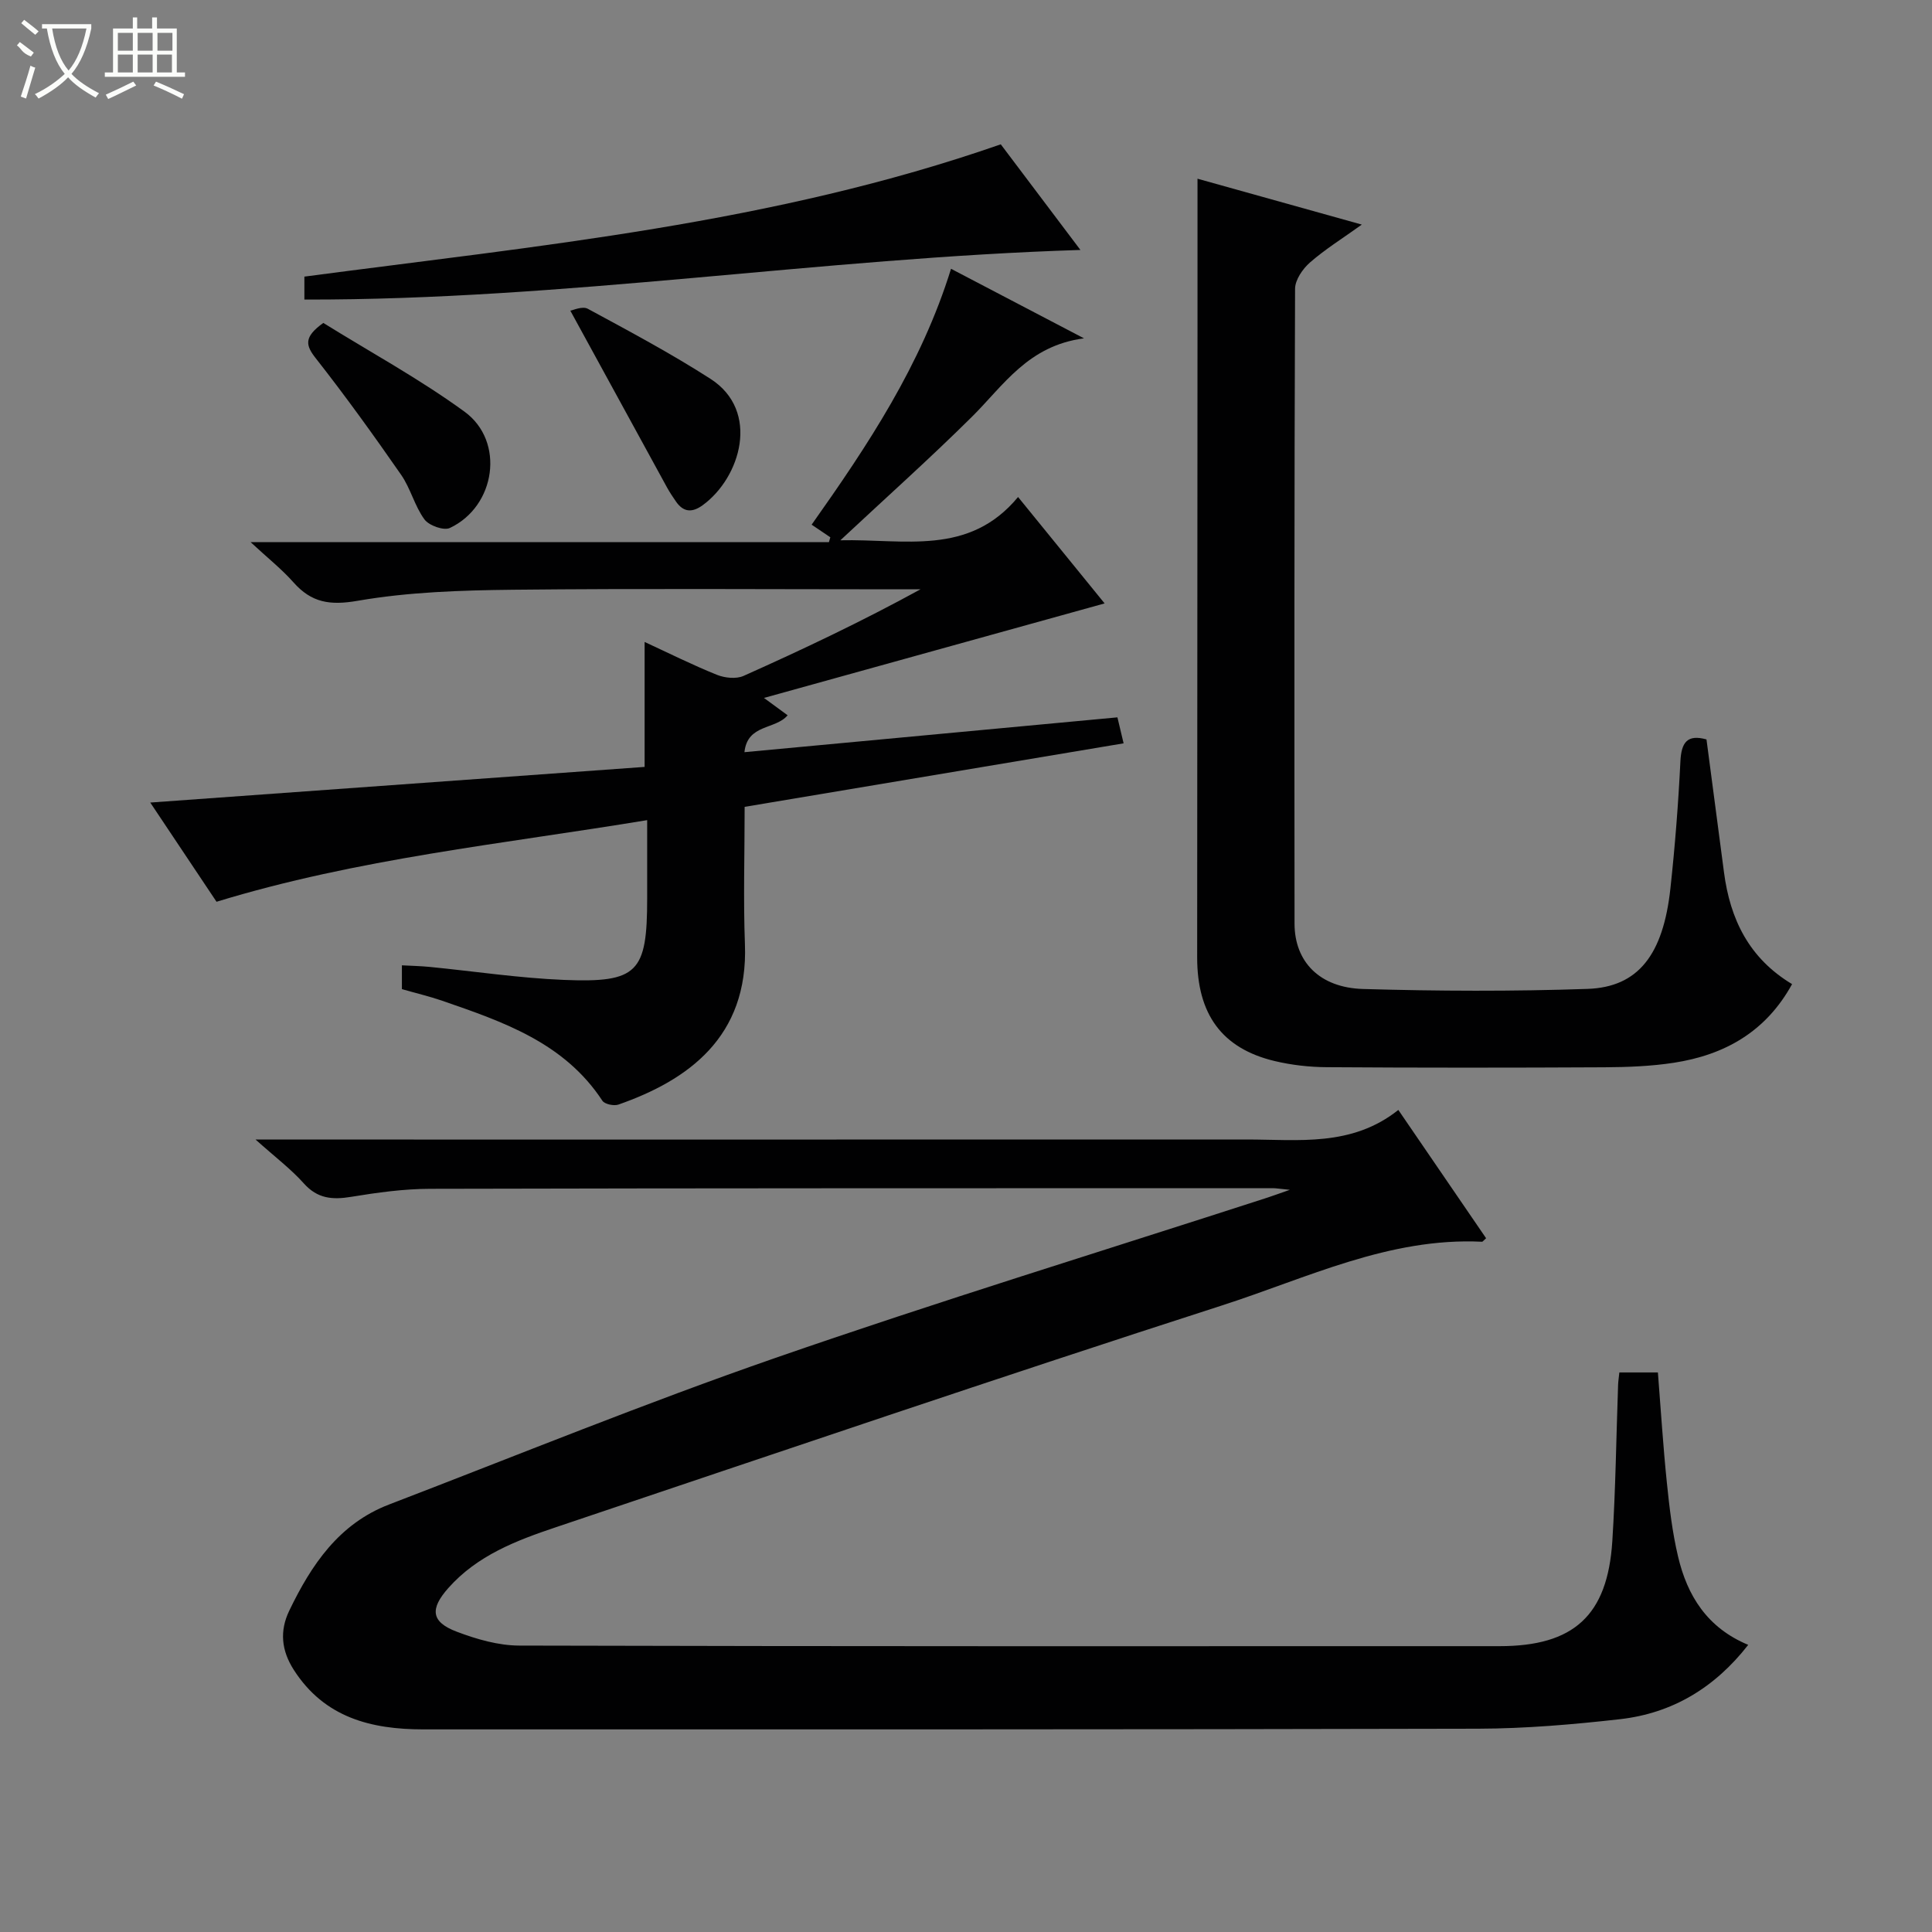 <svg enable-background="new 0 0 400 400" viewBox="0 0 400 400" xmlns="http://www.w3.org/2000/svg"><rect x="0" y="0" width="400" height="400" fill="#808080" stroke="none"/><g fill="#010102"><path d="m335.27 284.15h7.98c.61 7.72 1.08 15.31 1.86 22.86.52 5.11 1.13 10.25 2.31 15.24 1.91 8.12 6.04 14.78 14.53 18.3-6.92 8.88-15.71 14.16-26.54 15.39-9.73 1.1-19.55 1.94-29.33 1.97-72.81.18-145.62.14-218.44.14-10.78 0-20.45-2.42-26.8-12.3-2.6-4.04-2.97-8.09-.95-12.28 4.56-9.47 10.27-17.99 20.64-21.97 26.64-10.23 53.09-21.02 80.04-30.37 33.72-11.7 67.86-22.17 101.82-33.17 1.07-.35 2.12-.74 4.66-1.62-2.16-.21-2.84-.34-3.53-.34-58.15.01-116.3-.01-174.45.13-5.45.01-10.95.77-16.35 1.66-3.89.64-6.98.4-9.82-2.78-2.64-2.96-5.87-5.39-9.99-9.08h6.23c66.31 0 132.63.01 198.94-.01 10.74 0 21.77 1.57 31.43-6.12 6.33 9.26 12.27 17.94 18.17 26.56-.6.54-.72.74-.83.73-19.23-.94-36.25 7.52-53.8 13.17-46.12 14.87-92.01 30.48-137.94 45.93-8.19 2.75-16.3 5.83-22.31 12.62-3.79 4.28-3.59 6.99 1.75 9.01 4.11 1.56 8.63 2.87 12.97 2.88 67.65.18 135.29.13 202.94.12 15.35 0 22.36-6.33 23.35-21.7.69-10.78.81-21.6 1.2-32.4.03-.8.16-1.59.26-2.57z"/><path d="m154.17 167.05c0 9.84-.29 19.16.06 28.46.73 19.23-11.84 28.16-26.19 33.18-.94.33-2.85-.08-3.32-.79-7.89-12.02-20.53-16.34-33.15-20.7-2.67-.92-5.43-1.57-8.36-2.41 0-1.41 0-2.87 0-4.93 1.95.11 3.87.14 5.77.33 9.25.91 18.48 2.31 27.76 2.69 15.33.62 17.25-1.53 17.25-16.91 0-5.14 0-10.27 0-16.17-30.03 4.96-59.86 7.94-89.16 16.9-4.26-6.37-8.74-13.08-13.72-20.54 34.58-2.49 68.41-4.93 102.35-7.38 0-8.71 0-17.06 0-25.87 5.04 2.33 9.92 4.77 14.96 6.8 1.64.66 4 .91 5.52.23 12.28-5.49 24.44-11.25 36.64-17.93-1.64 0-3.27 0-4.91 0-26.49 0-52.99-.19-79.48.09-10.73.12-21.58.46-32.1 2.28-5.8 1.01-9.61.4-13.35-3.83-2.41-2.72-5.31-5.01-8.85-8.3h119.73c.1-.34.19-.67.29-1.01-1.28-.86-2.56-1.72-3.87-2.61 11.64-16.46 22.67-33.03 28.86-52.98 8.95 4.68 17.53 9.17 27.53 14.4-11.6 1.51-16.66 9.76-23.21 16.25-8.61 8.54-17.67 16.63-27.23 25.56 13.25-.31 26.59 3.35 36.79-8.96 6.46 7.95 12.3 15.12 17.92 22.03-23.18 6.43-46.21 12.82-70.53 19.57 2.51 1.84 3.69 2.71 4.9 3.59-2.53 3.02-8.33 1.77-8.94 7.64 26.04-2.43 51.46-4.8 77.22-7.21.46 1.95.82 3.46 1.28 5.38-26.27 4.4-52.22 8.75-78.46 13.15z"/><path d="m247.93 37c10.83 3.02 21.99 6.14 34.02 9.5-3.94 2.83-7.56 5.07-10.73 7.84-1.51 1.32-3.08 3.6-3.09 5.45-.17 43.81-.15 87.62-.11 131.44.01 7.87 5.16 13.27 14.2 13.53 15.48.45 30.99.51 46.46-.02 10.51-.36 15.67-7.08 17.16-20.8.95-8.74 1.64-17.53 2.07-26.31.19-3.95 1.44-5.64 5.4-4.54 1.2 9.15 2.42 18.32 3.62 27.49 1.26 9.69 5.16 17.81 14.1 23.17-5.42 9.88-13.97 14.66-24.45 16.28-4.74.73-9.6.91-14.4.94-19.16.1-38.32.11-57.47-.02-3.62-.02-7.32-.44-10.84-1.28-10.91-2.62-16.02-9.7-16.01-21.49.03-42.81.05-85.62.07-128.44.01-10.78 0-21.55 0-32.74z"/><path d="m63.02 62.02c0-1.91 0-3.2 0-4.75 48.35-6.4 96.95-10.92 144.18-27.39 4.99 6.62 10.44 13.84 16.49 21.87-54.06 1.69-106.86 10.39-160.67 10.27z"/><path d="m66.94 66.86c9.66 6 19.89 11.57 29.23 18.37 8.44 6.14 6.47 19.61-3.03 24.08-1.26.6-4.33-.5-5.26-1.77-2.03-2.76-2.86-6.39-4.82-9.22-5.68-8.18-11.5-16.27-17.65-24.1-2.12-2.69-2.61-4.4 1.53-7.36z"/><path d="m118.08 64.32c.52-.07 2.49-1 3.62-.39 8.57 4.64 17.2 9.24 25.39 14.5 10.37 6.66 6.25 20.45-1.61 26.17-2.12 1.54-3.93 1.51-5.49-.71-.66-.95-1.31-1.92-1.87-2.93-6.57-12-13.13-24.01-20.04-36.64z"/></g><path d="m6.4 11.7c-2-.8-1.9-1.6-2.9-2.3l.6-.7c.9.7 1.9 1.4 2.9 2.2zm-2.1 8.3c.7-2.1 1.4-4.2 2-6.4.2.1.6.3 1 .4-.7 2.3-1.3 4.4-1.9 6.4zm3-12.8c-1.1-.9-2.1-1.7-2.9-2.4l.6-.7c1 .8 2 1.5 3 2.4zm1.4-1.3v-.9h10.2v.9c-.9 4.2-2.3 7.3-4.1 9.4 1.3 1.4 3.2 2.7 5.7 4-.2.2-.4.5-.7.9-2.5-1.4-4.4-2.7-5.7-4.2-1.4 1.5-3.5 3-6.1 4.4 0 0 0 0-.1-.1-.3-.4-.5-.7-.7-.8 2.7-1.3 4.7-2.8 6.2-4.2-1.8-2.2-3-5.3-3.7-9.4zm9.2 0h-7.1c.6 3.8 1.7 6.7 3.4 8.7 1.7-2 2.9-4.8 3.7-8.7z" fill="#fbfcfa"/><path d="m31.6 3.6h.9v2.3h4.1v9.1h1.7v.9h-16.6v-.9h1.7v-9.1h4.1v-2.3h.9v2.3h3.1v-2.3zm-4 13.3.6.8c-1.9.9-3.8 1.9-5.8 2.8-.2-.3-.3-.6-.5-.9 2-.9 3.9-1.8 5.7-2.7zm-3.2-10.1v3.7h3.1v-3.7zm0 4.5v3.7h3.1v-3.7zm4.1-4.5v3.7h3.1v-3.7zm0 4.5v3.7h3.1v-3.7zm9.1 9.1c-2.1-1.1-4.1-2-5.8-2.7l.5-.8c2.2.9 4.1 1.8 5.8 2.6l-.4.9zm-1.9-13.6h-3.1v3.7h3.1zm-3.2 4.5v3.7h3.1v-3.7z" fill="#fbfcfa"/></svg>